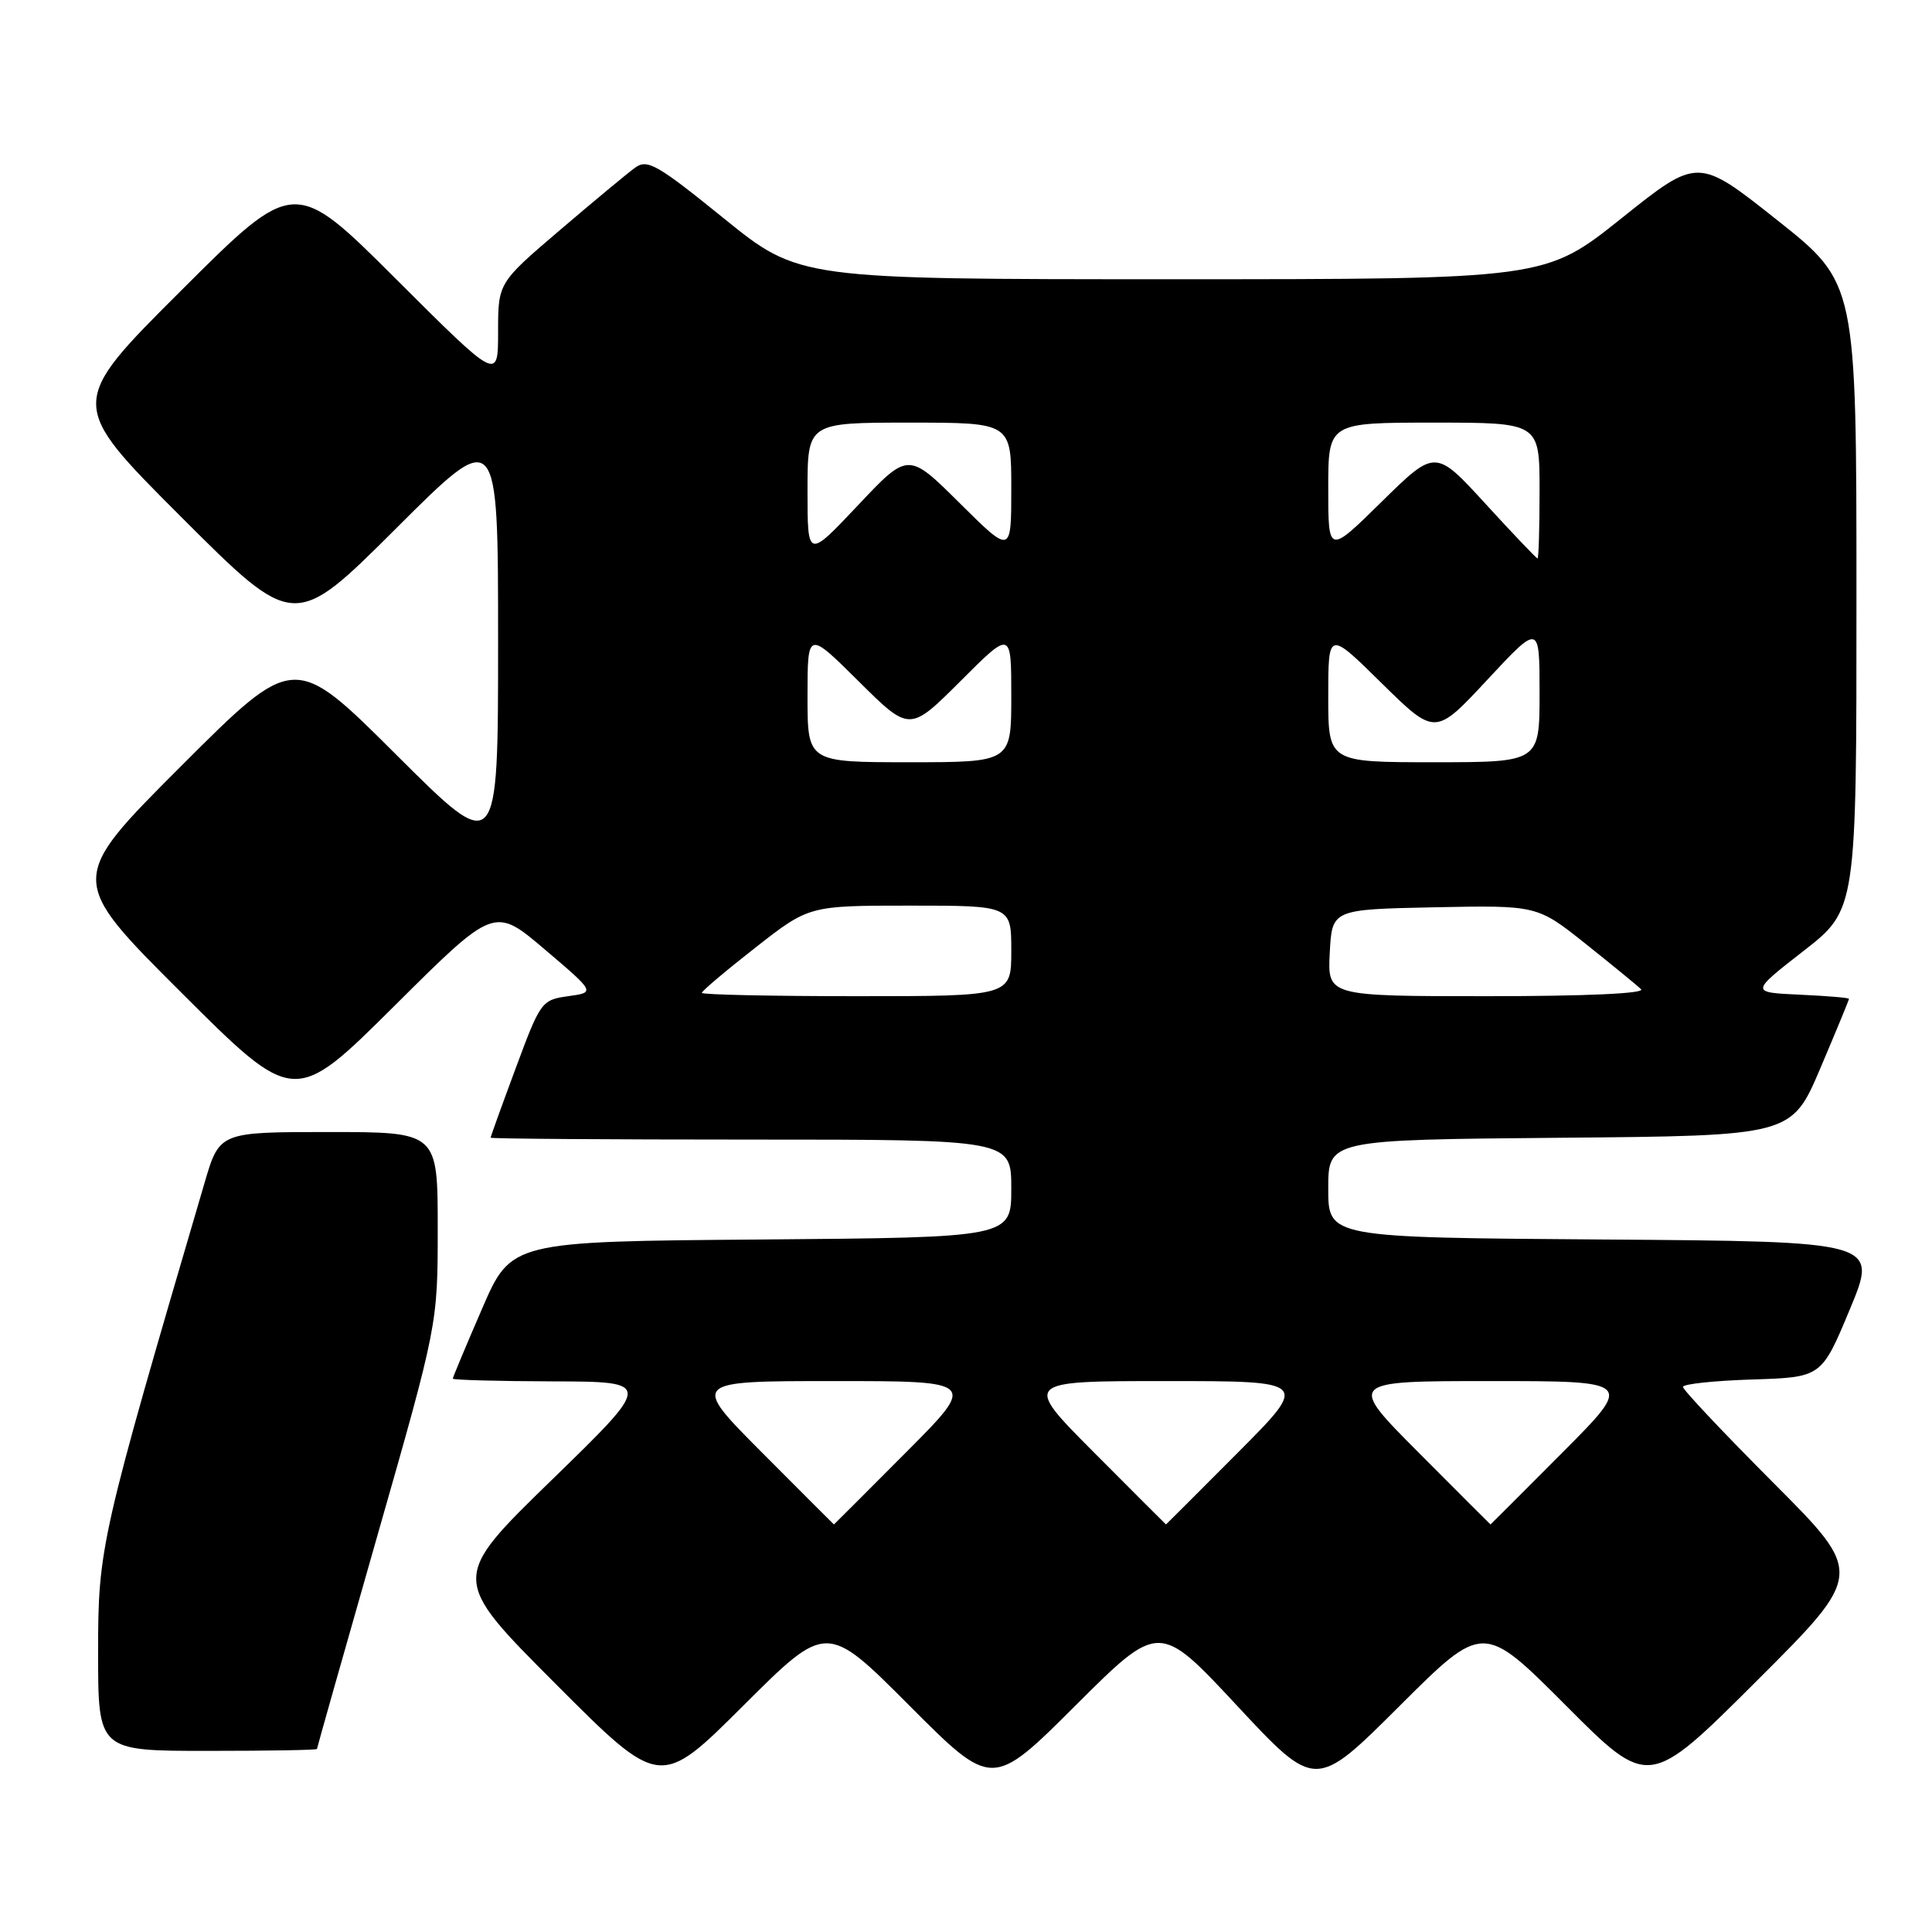 <?xml version="1.0" encoding="UTF-8" standalone="no"?>
<!DOCTYPE svg PUBLIC "-//W3C//DTD SVG 1.1//EN" "http://www.w3.org/Graphics/SVG/1.1/DTD/svg11.dtd" >
<svg xmlns="http://www.w3.org/2000/svg" xmlns:xlink="http://www.w3.org/1999/xlink" version="1.1" viewBox="0 0 256 256">
 <g >
 <path fill="currentColor"
d=" M 120.50 226.00 C 131.47 237.00 131.47 237.00 142.53 225.97 C 153.60 214.93 153.60 214.93 163.95 226.05 C 174.31 237.16 174.31 237.16 185.42 226.08 C 196.53 215.00 196.53 215.00 207.50 226.00 C 218.47 237.00 218.47 237.00 232.73 222.77 C 247.00 208.53 247.00 208.53 235.00 196.50 C 228.40 189.88 223.00 184.16 223.00 183.77 C 223.00 183.39 227.13 182.95 232.18 182.79 C 241.36 182.50 241.36 182.50 245.11 173.50 C 248.86 164.50 248.86 164.50 212.43 164.24 C 176.00 163.98 176.00 163.98 176.00 157.50 C 176.00 151.03 176.00 151.03 206.70 150.76 C 237.39 150.50 237.39 150.50 241.20 141.56 C 243.29 136.64 245.00 132.50 245.00 132.35 C 245.00 132.21 242.06 131.96 238.46 131.80 C 231.93 131.50 231.93 131.50 238.96 126.02 C 246.00 120.54 246.00 120.54 245.99 79.02 C 245.99 37.50 245.99 37.50 235.49 29.17 C 224.98 20.83 224.98 20.83 214.86 28.92 C 204.74 37.00 204.74 37.00 155.31 37.00 C 105.88 37.00 105.88 37.00 95.93 28.95 C 87.13 21.82 85.78 21.04 84.18 22.20 C 83.19 22.91 78.69 26.65 74.19 30.49 C 66.00 37.48 66.00 37.48 66.00 43.98 C 66.00 50.47 66.00 50.47 52.50 37.00 C 39.00 23.53 39.00 23.53 24.00 38.50 C 8.99 53.48 8.99 53.48 23.99 68.48 C 38.99 83.48 38.99 83.48 52.50 70.00 C 66.00 56.53 66.00 56.53 66.00 85.00 C 66.00 113.47 66.00 113.47 52.50 100.00 C 38.99 86.52 38.99 86.52 23.99 101.52 C 8.99 116.52 8.99 116.52 24.00 131.50 C 39.00 146.47 39.00 146.47 52.25 133.30 C 65.50 120.12 65.50 120.12 72.19 125.81 C 78.89 131.50 78.89 131.50 75.29 132.00 C 71.77 132.49 71.61 132.71 68.35 141.50 C 66.51 146.45 65.01 150.61 65.01 150.75 C 65.00 150.89 80.53 151.00 99.50 151.00 C 134.00 151.00 134.00 151.00 134.00 157.49 C 134.00 163.97 134.00 163.97 100.87 164.24 C 67.73 164.50 67.73 164.50 63.87 173.43 C 61.74 178.34 60.00 182.50 60.00 182.68 C 60.00 182.85 65.96 183.02 73.25 183.04 C 86.50 183.08 86.50 183.08 73.09 196.12 C 59.69 209.16 59.69 209.16 73.58 223.08 C 87.47 237.00 87.47 237.00 98.50 226.00 C 109.53 215.00 109.53 215.00 120.50 226.00 Z  M 42.00 231.75 C 42.00 231.61 45.60 218.90 50.00 203.50 C 58.00 175.50 58.00 175.50 58.00 162.75 C 58.00 150.00 58.00 150.00 43.54 150.00 C 29.08 150.00 29.08 150.00 27.10 156.75 C 13.28 203.81 13.00 205.04 13.00 218.95 C 13.00 232.00 13.00 232.00 27.50 232.00 C 35.48 232.00 42.00 231.89 42.00 231.75 Z  M 101.00 192.50 C 91.54 183.00 91.54 183.00 110.50 183.00 C 129.46 183.00 129.46 183.00 120.00 192.50 C 114.80 197.72 110.52 202.00 110.50 202.00 C 110.48 202.00 106.20 197.72 101.00 192.50 Z  M 145.00 192.50 C 135.54 183.00 135.54 183.00 154.50 183.00 C 173.46 183.00 173.46 183.00 164.00 192.50 C 158.80 197.72 154.52 202.00 154.50 202.00 C 154.48 202.00 150.20 197.72 145.00 192.50 Z  M 188.00 192.50 C 178.54 183.00 178.54 183.00 197.50 183.00 C 216.46 183.00 216.46 183.00 207.00 192.50 C 201.80 197.72 197.52 202.00 197.50 202.00 C 197.48 202.00 193.20 197.72 188.00 192.50 Z  M 93.00 131.56 C 93.00 131.31 96.20 128.61 100.10 125.56 C 107.20 120.00 107.20 120.00 120.60 120.00 C 134.00 120.00 134.00 120.00 134.00 126.00 C 134.00 132.00 134.00 132.00 113.50 132.00 C 102.22 132.00 93.00 131.80 93.00 131.56 Z  M 176.20 126.25 C 176.50 120.50 176.50 120.50 190.09 120.22 C 203.68 119.95 203.68 119.95 210.09 125.05 C 213.61 127.86 216.93 130.57 217.45 131.08 C 218.03 131.64 210.16 132.00 197.15 132.00 C 175.90 132.00 175.90 132.00 176.20 126.25 Z  M 107.00 92.28 C 107.00 83.55 107.00 83.55 113.77 90.27 C 120.53 96.98 120.53 96.98 127.27 90.25 C 134.00 83.52 134.00 83.52 134.00 92.26 C 134.00 101.00 134.00 101.00 120.50 101.00 C 107.00 101.00 107.00 101.00 107.00 92.28 Z  M 176.00 92.28 C 176.00 83.55 176.00 83.55 183.08 90.53 C 190.17 97.50 190.17 97.50 197.08 90.07 C 204.00 82.64 204.00 82.64 204.00 91.82 C 204.00 101.00 204.00 101.00 190.00 101.00 C 176.00 101.00 176.00 101.00 176.00 92.28 Z  M 107.00 65.02 C 107.00 56.00 107.00 56.00 120.50 56.00 C 134.00 56.00 134.00 56.00 134.00 64.72 C 134.00 73.45 134.00 73.45 127.17 66.67 C 120.34 59.89 120.34 59.89 113.67 66.97 C 107.00 74.04 107.00 74.04 107.00 65.02 Z  M 196.83 66.75 C 190.19 59.50 190.19 59.50 183.09 66.47 C 176.00 73.45 176.00 73.45 176.00 64.72 C 176.00 56.00 176.00 56.00 190.00 56.00 C 204.00 56.00 204.00 56.00 204.00 65.00 C 204.00 69.95 203.88 74.00 203.73 74.00 C 203.59 74.00 200.48 70.74 196.83 66.75 Z "/>
</g>
</svg>